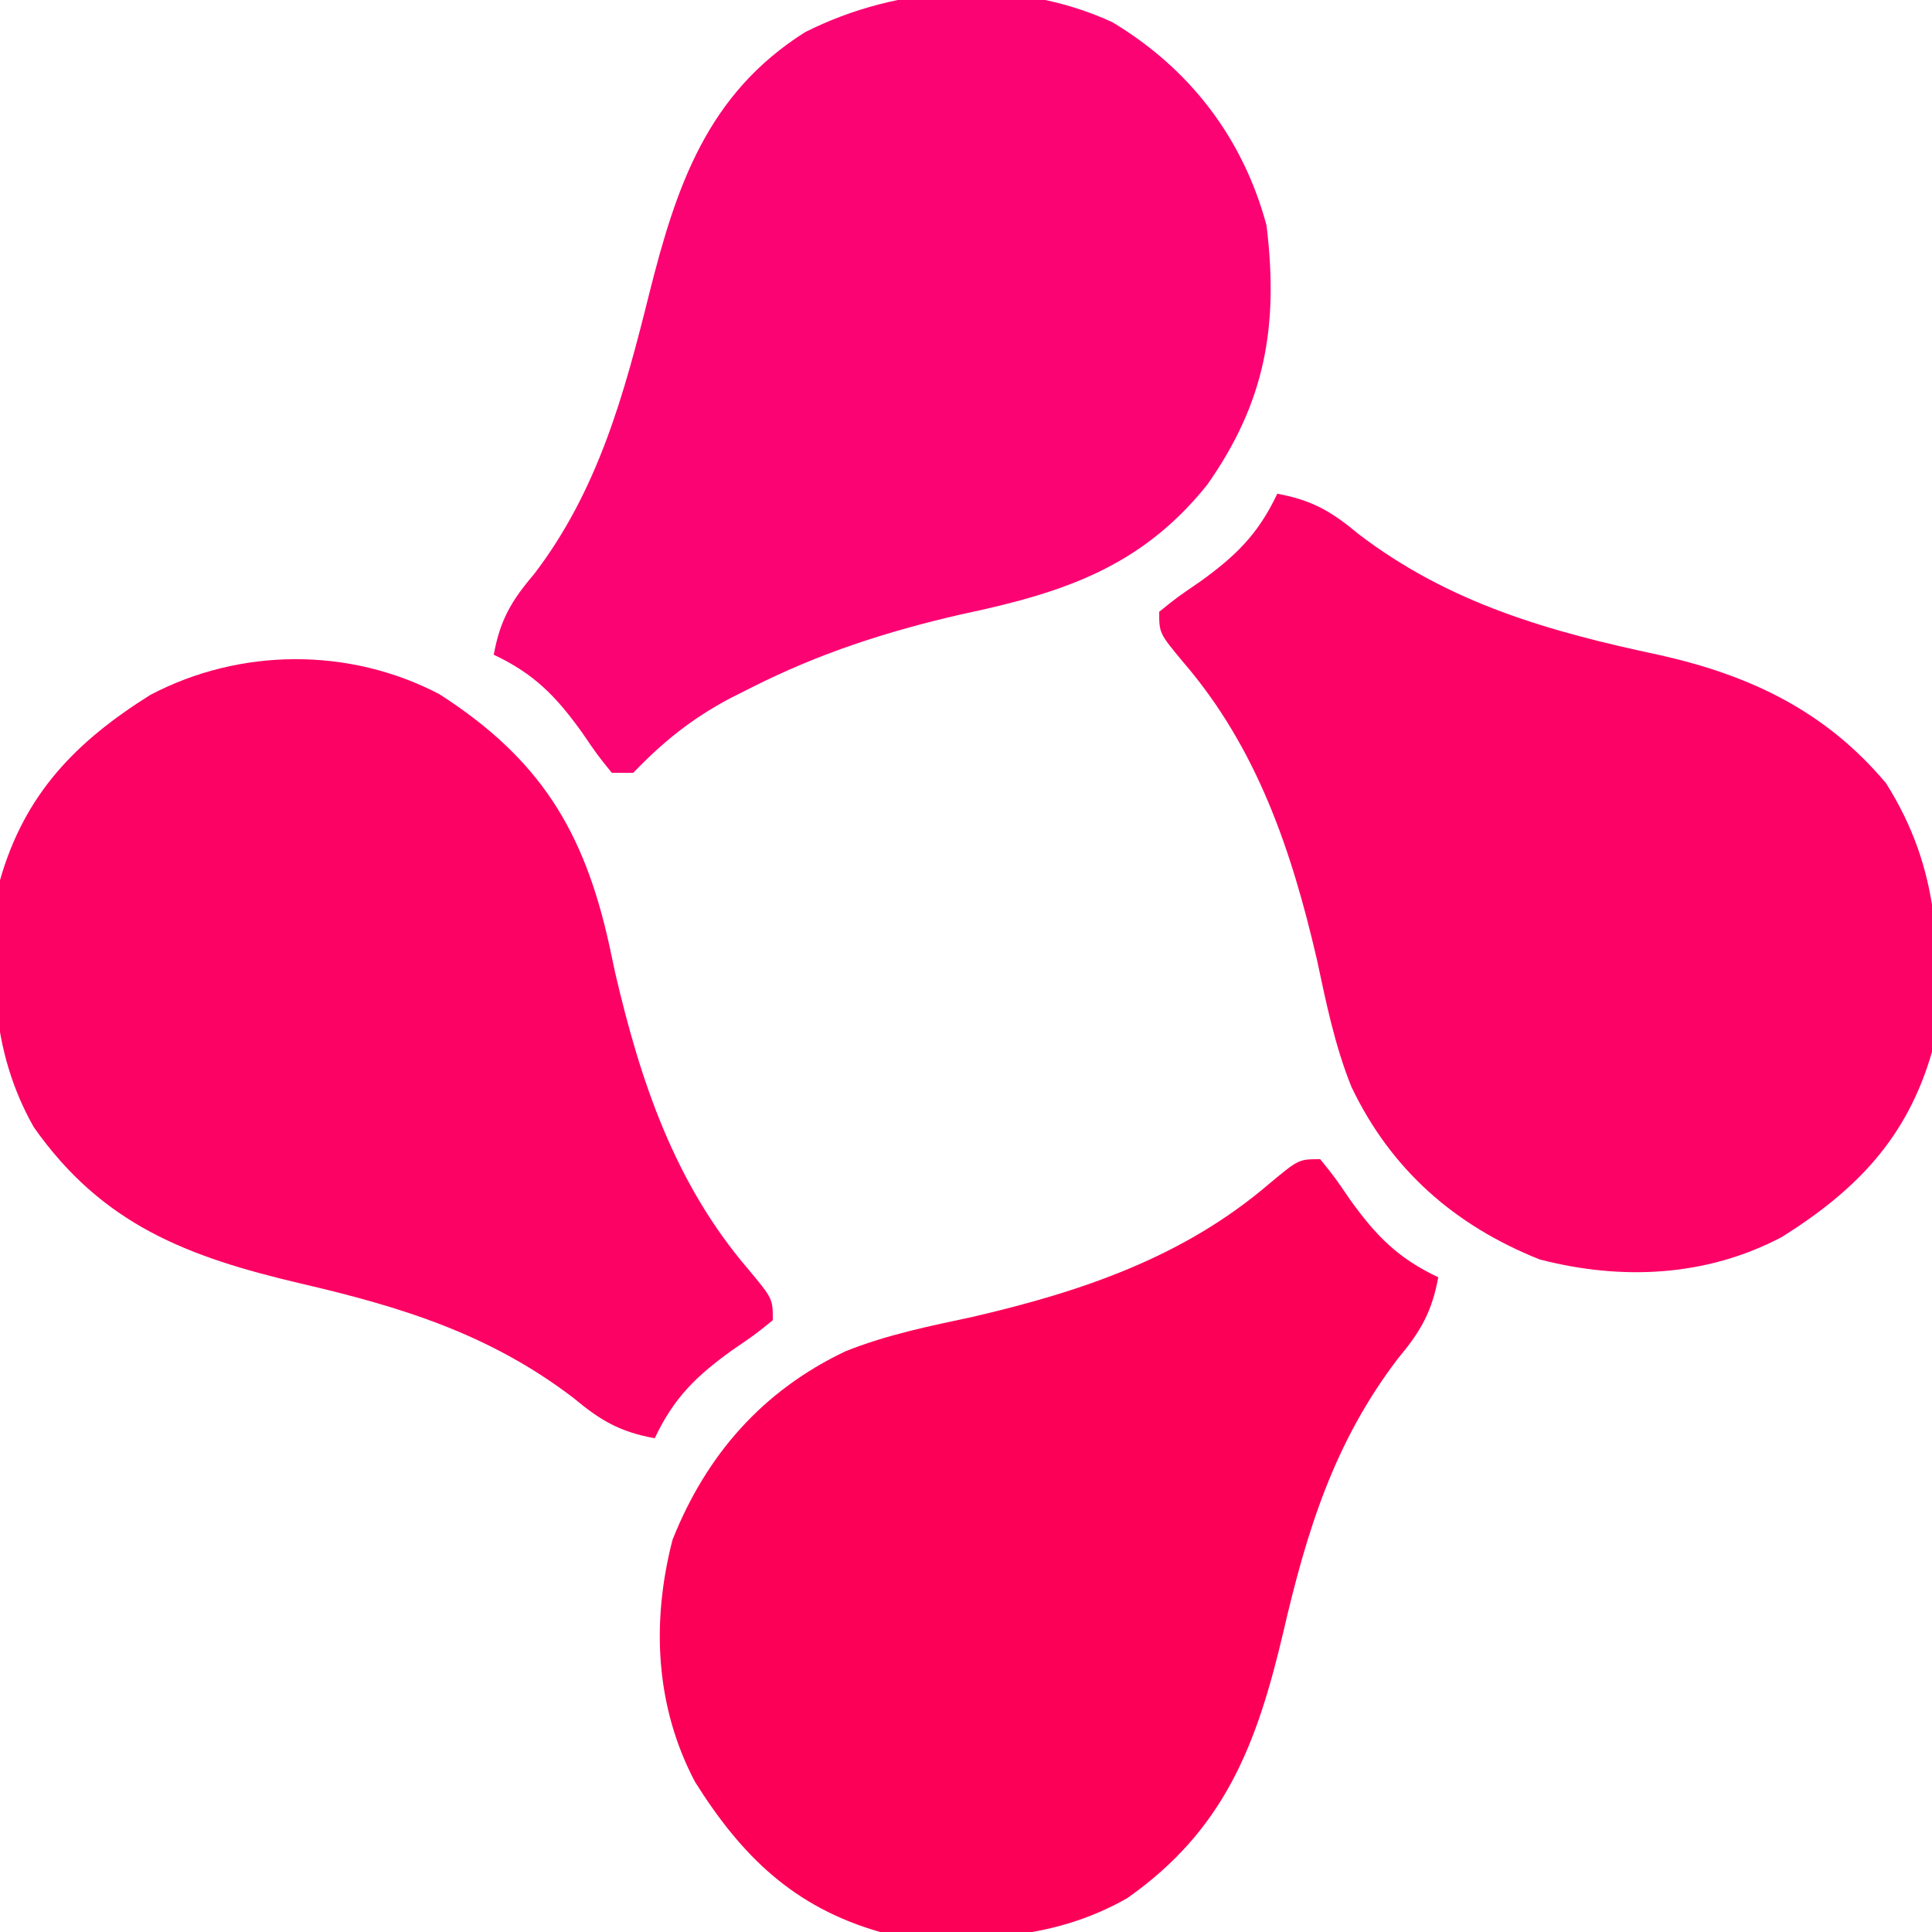 <?xml version="1.0" encoding="UTF-8"?>
<svg version="1.1" xmlns="http://www.w3.org/2000/svg" width="180" height="180">
<path d="M0 0 C7.208 4.317 12.186 10.795 14.375 18.938 C15.515 28.313 14.258 35.433 8.832 43.125 C2.63 50.846 -4.694 53.196 -14.125 55.188 C-21.024 56.775 -27.3 58.802 -33.625 62 C-34.277 62.328 -34.928 62.657 -35.6 62.995 C-39.185 64.902 -41.825 67.028 -44.625 69.938 C-45.285 69.938 -45.945 69.938 -46.625 69.938 C-47.957 68.293 -47.957 68.293 -49.438 66.125 C-51.825 62.811 -53.859 60.71 -57.625 58.938 C-57.028 55.699 -55.995 53.929 -53.875 51.438 C-47.894 43.629 -45.467 34.649 -43.125 25.25 C-40.617 15.274 -37.734 6.696 -28.625 0.938 C-19.88 -3.472 -9.034 -4.154 0 0 Z " fill="#FC0373" transform="translate(103.625,2.062)"/>
<path d="M0 0 C9.343 5.999 13.479 12.68 15.836 23.429 C16.014 24.261 16.192 25.092 16.375 25.949 C18.721 36.051 21.915 45.58 28.781 53.582 C31.062 56.324 31.062 56.324 31.062 58.324 C29.418 59.656 29.418 59.656 27.25 61.137 C23.936 63.524 21.835 65.558 20.062 69.324 C16.821 68.726 15.011 67.679 12.5 65.574 C4.688 59.612 -3.551 57.077 -13 54.887 C-23.47 52.421 -31.395 49.43 -37.781 40.352 C-41.866 33.189 -41.926 25.364 -40.938 17.324 C-38.636 9.28 -33.862 4.414 -26.945 0.074 C-18.59 -4.333 -8.379 -4.39 0 0 Z " fill="#FC0264" transform="translate(40.938,64.676)"/>
<path d="M0 0 C3.241 0.598 5.051 1.646 7.562 3.75 C16.058 10.234 25.345 12.848 35.655 15.037 C44.116 16.938 51.065 20.259 56.711 26.961 C61.766 34.957 61.954 42.797 61 52 C58.682 60.045 53.932 64.905 47.008 69.25 C39.979 72.957 32.103 73.321 24.449 71.34 C16.504 68.17 10.57 62.941 6.904 55.248 C5.356 51.399 4.553 47.422 3.688 43.375 C1.342 33.273 -1.853 23.745 -8.719 15.742 C-11 13 -11 13 -11 11 C-9.355 9.668 -9.355 9.668 -7.188 8.188 C-3.873 5.8 -1.772 3.766 0 0 Z " fill="#FC0266" transform="translate(119,46)"/>
<path d="M0 0 C1.332 1.645 1.332 1.645 2.812 3.812 C5.2 7.127 7.234 9.228 11 11 C10.402 14.241 9.354 16.051 7.25 18.562 C1.288 26.375 -1.247 34.614 -3.438 44.062 C-5.903 54.533 -8.895 62.458 -17.973 68.844 C-25.135 72.929 -32.96 72.989 -41 72 C-49.044 69.699 -53.91 64.924 -58.25 58.008 C-61.957 50.979 -62.321 43.103 -60.34 35.449 C-57.17 27.504 -51.941 21.57 -44.248 17.904 C-40.399 16.356 -36.422 15.553 -32.375 14.688 C-22.273 12.342 -12.745 9.147 -4.742 2.281 C-2 0 -2 0 0 0 Z " fill="#FC0057" transform="translate(123,108)"/>
</svg>
